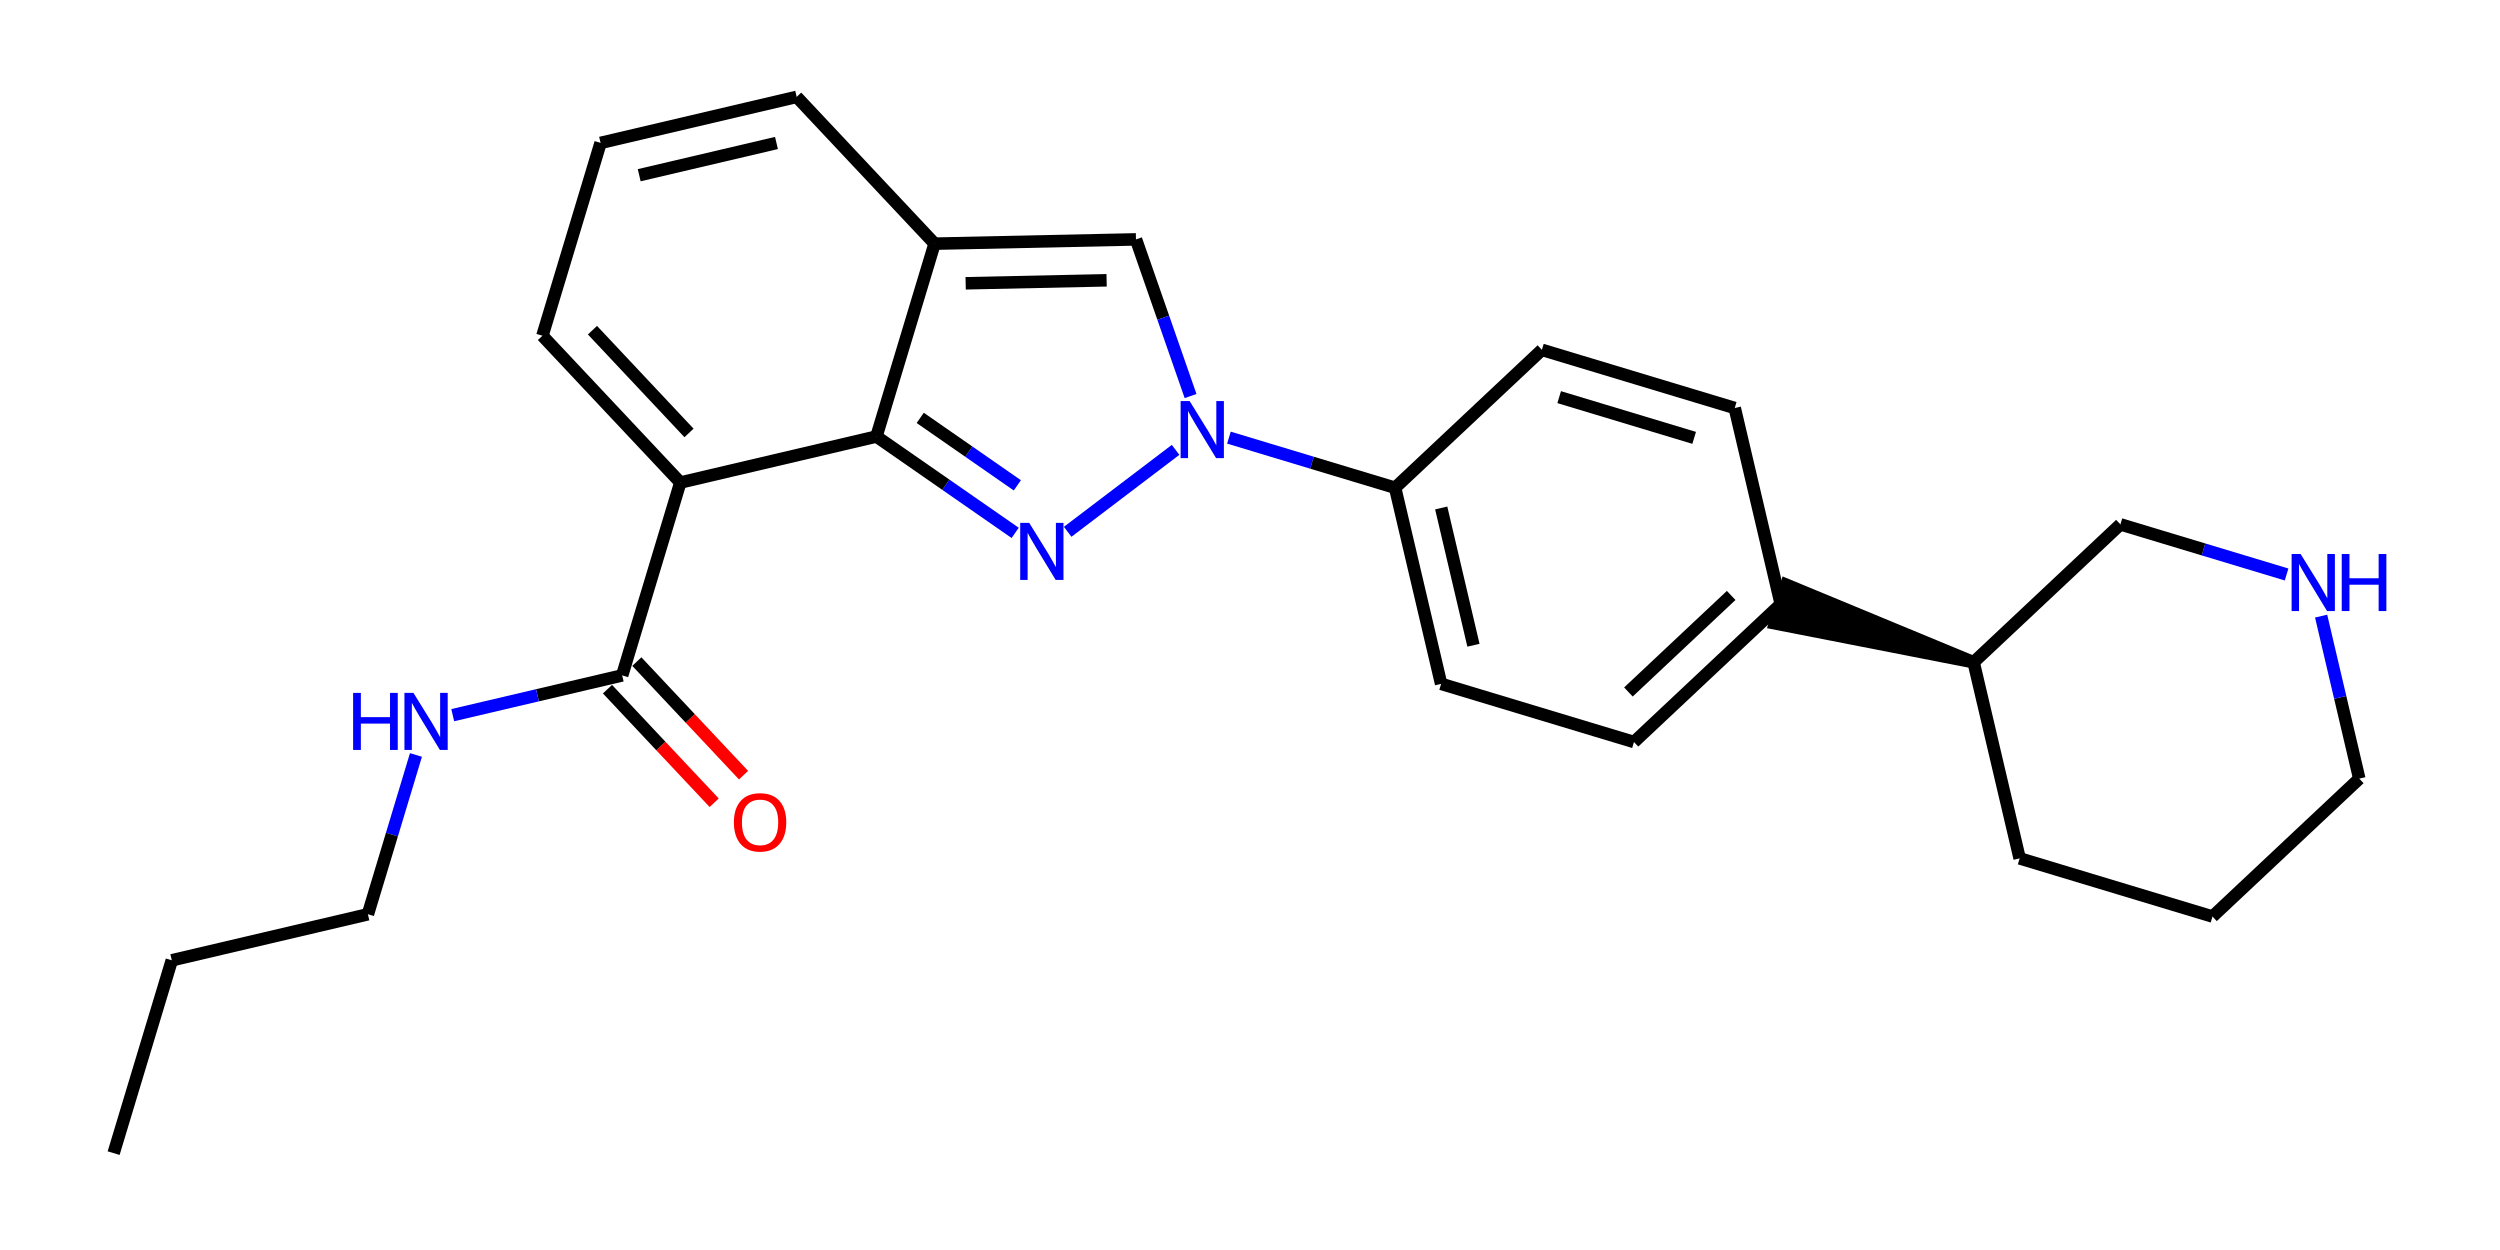 <?xml version='1.0' encoding='iso-8859-1'?>
<svg version='1.1' baseProfile='full'
              xmlns='http://www.w3.org/2000/svg'
                      xmlns:rdkit='http://www.rdkit.org/xml'
                      xmlns:xlink='http://www.w3.org/1999/xlink'
                  xml:space='preserve'
width='400px' height='200px' viewBox='0 0 400 200'>
<!-- END OF HEADER -->
<rect style='opacity:1.0;fill:#FFFFFF;stroke:none' width='400' height='200' x='0' y='0'> </rect>
<path class='bond-0 atom-0 atom-1' d='M 118.966,124.025 L 110.43,114.939' style='fill:none;fill-rule:evenodd;stroke:#FF0000;stroke-width:2.0px;stroke-linecap:butt;stroke-linejoin:miter;stroke-opacity:1' />
<path class='bond-0 atom-0 atom-1' d='M 110.43,114.939 L 101.894,105.854' style='fill:none;fill-rule:evenodd;stroke:#000000;stroke-width:2.0px;stroke-linecap:butt;stroke-linejoin:miter;stroke-opacity:1' />
<path class='bond-0 atom-0 atom-1' d='M 114.268,128.438 L 105.732,119.353' style='fill:none;fill-rule:evenodd;stroke:#FF0000;stroke-width:2.0px;stroke-linecap:butt;stroke-linejoin:miter;stroke-opacity:1' />
<path class='bond-0 atom-0 atom-1' d='M 105.732,119.353 L 97.197,110.267' style='fill:none;fill-rule:evenodd;stroke:#000000;stroke-width:2.0px;stroke-linecap:butt;stroke-linejoin:miter;stroke-opacity:1' />
<path class='bond-1 atom-1 atom-2' d='M 99.546,108.061 L 85.992,111.243' style='fill:none;fill-rule:evenodd;stroke:#000000;stroke-width:2.0px;stroke-linecap:butt;stroke-linejoin:miter;stroke-opacity:1' />
<path class='bond-1 atom-1 atom-2' d='M 85.992,111.243 L 72.438,114.425' style='fill:none;fill-rule:evenodd;stroke:#0000FF;stroke-width:2.0px;stroke-linecap:butt;stroke-linejoin:miter;stroke-opacity:1' />
<path class='bond-5 atom-1 atom-6' d='M 99.546,108.061 L 108.853,77.206' style='fill:none;fill-rule:evenodd;stroke:#000000;stroke-width:2.0px;stroke-linecap:butt;stroke-linejoin:miter;stroke-opacity:1' />
<path class='bond-2 atom-2 atom-3' d='M 66.552,120.796 L 62.708,133.539' style='fill:none;fill-rule:evenodd;stroke:#0000FF;stroke-width:2.0px;stroke-linecap:butt;stroke-linejoin:miter;stroke-opacity:1' />
<path class='bond-2 atom-2 atom-3' d='M 62.708,133.539 L 58.864,146.281' style='fill:none;fill-rule:evenodd;stroke:#000000;stroke-width:2.0px;stroke-linecap:butt;stroke-linejoin:miter;stroke-opacity:1' />
<path class='bond-3 atom-3 atom-4' d='M 58.864,146.281 L 27.489,153.648' style='fill:none;fill-rule:evenodd;stroke:#000000;stroke-width:2.0px;stroke-linecap:butt;stroke-linejoin:miter;stroke-opacity:1' />
<path class='bond-4 atom-4 atom-5' d='M 27.489,153.648 L 18.182,184.502' style='fill:none;fill-rule:evenodd;stroke:#000000;stroke-width:2.0px;stroke-linecap:butt;stroke-linejoin:miter;stroke-opacity:1' />
<path class='bond-6 atom-6 atom-7' d='M 108.853,77.206 L 86.786,53.719' style='fill:none;fill-rule:evenodd;stroke:#000000;stroke-width:2.0px;stroke-linecap:butt;stroke-linejoin:miter;stroke-opacity:1' />
<path class='bond-6 atom-6 atom-7' d='M 110.241,69.27 L 94.794,52.828' style='fill:none;fill-rule:evenodd;stroke:#000000;stroke-width:2.0px;stroke-linecap:butt;stroke-linejoin:miter;stroke-opacity:1' />
<path class='bond-26 atom-26 atom-6' d='M 140.227,69.84 L 108.853,77.206' style='fill:none;fill-rule:evenodd;stroke:#000000;stroke-width:2.0px;stroke-linecap:butt;stroke-linejoin:miter;stroke-opacity:1' />
<path class='bond-7 atom-7 atom-8' d='M 86.786,53.719 L 96.094,22.864' style='fill:none;fill-rule:evenodd;stroke:#000000;stroke-width:2.0px;stroke-linecap:butt;stroke-linejoin:miter;stroke-opacity:1' />
<path class='bond-8 atom-8 atom-9' d='M 96.094,22.864 L 127.468,15.498' style='fill:none;fill-rule:evenodd;stroke:#000000;stroke-width:2.0px;stroke-linecap:butt;stroke-linejoin:miter;stroke-opacity:1' />
<path class='bond-8 atom-8 atom-9' d='M 102.273,28.034 L 124.235,22.878' style='fill:none;fill-rule:evenodd;stroke:#000000;stroke-width:2.0px;stroke-linecap:butt;stroke-linejoin:miter;stroke-opacity:1' />
<path class='bond-9 atom-9 atom-10' d='M 127.468,15.498 L 149.535,38.986' style='fill:none;fill-rule:evenodd;stroke:#000000;stroke-width:2.0px;stroke-linecap:butt;stroke-linejoin:miter;stroke-opacity:1' />
<path class='bond-10 atom-10 atom-11' d='M 149.535,38.986 L 181.755,38.303' style='fill:none;fill-rule:evenodd;stroke:#000000;stroke-width:2.0px;stroke-linecap:butt;stroke-linejoin:miter;stroke-opacity:1' />
<path class='bond-10 atom-10 atom-11' d='M 154.504,45.327 L 177.059,44.849' style='fill:none;fill-rule:evenodd;stroke:#000000;stroke-width:2.0px;stroke-linecap:butt;stroke-linejoin:miter;stroke-opacity:1' />
<path class='bond-27 atom-26 atom-10' d='M 140.227,69.84 L 149.535,38.986' style='fill:none;fill-rule:evenodd;stroke:#000000;stroke-width:2.0px;stroke-linecap:butt;stroke-linejoin:miter;stroke-opacity:1' />
<path class='bond-11 atom-11 atom-12' d='M 181.755,38.303 L 186.122,50.835' style='fill:none;fill-rule:evenodd;stroke:#000000;stroke-width:2.0px;stroke-linecap:butt;stroke-linejoin:miter;stroke-opacity:1' />
<path class='bond-11 atom-11 atom-12' d='M 186.122,50.835 L 190.49,63.366' style='fill:none;fill-rule:evenodd;stroke:#0000FF;stroke-width:2.0px;stroke-linecap:butt;stroke-linejoin:miter;stroke-opacity:1' />
<path class='bond-12 atom-12 atom-13' d='M 196.628,70.023 L 209.921,74.033' style='fill:none;fill-rule:evenodd;stroke:#0000FF;stroke-width:2.0px;stroke-linecap:butt;stroke-linejoin:miter;stroke-opacity:1' />
<path class='bond-12 atom-12 atom-13' d='M 209.921,74.033 L 223.215,78.043' style='fill:none;fill-rule:evenodd;stroke:#000000;stroke-width:2.0px;stroke-linecap:butt;stroke-linejoin:miter;stroke-opacity:1' />
<path class='bond-24 atom-12 atom-25' d='M 188.094,71.976 L 170.828,85.088' style='fill:none;fill-rule:evenodd;stroke:#0000FF;stroke-width:2.0px;stroke-linecap:butt;stroke-linejoin:miter;stroke-opacity:1' />
<path class='bond-13 atom-13 atom-14' d='M 223.215,78.043 L 230.582,109.417' style='fill:none;fill-rule:evenodd;stroke:#000000;stroke-width:2.0px;stroke-linecap:butt;stroke-linejoin:miter;stroke-opacity:1' />
<path class='bond-13 atom-13 atom-14' d='M 230.595,81.276 L 235.751,103.238' style='fill:none;fill-rule:evenodd;stroke:#000000;stroke-width:2.0px;stroke-linecap:butt;stroke-linejoin:miter;stroke-opacity:1' />
<path class='bond-28 atom-24 atom-13' d='M 246.703,55.976 L 223.215,78.043' style='fill:none;fill-rule:evenodd;stroke:#000000;stroke-width:2.0px;stroke-linecap:butt;stroke-linejoin:miter;stroke-opacity:1' />
<path class='bond-14 atom-14 atom-15' d='M 230.582,109.417 L 261.436,118.725' style='fill:none;fill-rule:evenodd;stroke:#000000;stroke-width:2.0px;stroke-linecap:butt;stroke-linejoin:miter;stroke-opacity:1' />
<path class='bond-15 atom-15 atom-16' d='M 261.436,118.725 L 284.923,96.658' style='fill:none;fill-rule:evenodd;stroke:#000000;stroke-width:2.0px;stroke-linecap:butt;stroke-linejoin:miter;stroke-opacity:1' />
<path class='bond-15 atom-15 atom-16' d='M 260.546,110.717 L 276.987,95.271' style='fill:none;fill-rule:evenodd;stroke:#000000;stroke-width:2.0px;stroke-linecap:butt;stroke-linejoin:miter;stroke-opacity:1' />
<path class='bond-16 atom-17 atom-16' d='M 315.778,105.966 L 285.854,93.573 L 283.993,99.744 Z' style='fill:#000000;fill-rule:evenodd;fill-opacity:1;stroke:#000000;stroke-width:2.0px;stroke-linecap:butt;stroke-linejoin:miter;stroke-opacity:1;' />
<path class='bond-22 atom-16 atom-23' d='M 284.923,96.658 L 277.557,65.284' style='fill:none;fill-rule:evenodd;stroke:#000000;stroke-width:2.0px;stroke-linecap:butt;stroke-linejoin:miter;stroke-opacity:1' />
<path class='bond-17 atom-17 atom-18' d='M 315.778,105.966 L 323.144,137.34' style='fill:none;fill-rule:evenodd;stroke:#000000;stroke-width:2.0px;stroke-linecap:butt;stroke-linejoin:miter;stroke-opacity:1' />
<path class='bond-29 atom-22 atom-17' d='M 339.265,83.899 L 315.778,105.966' style='fill:none;fill-rule:evenodd;stroke:#000000;stroke-width:2.0px;stroke-linecap:butt;stroke-linejoin:miter;stroke-opacity:1' />
<path class='bond-18 atom-18 atom-19' d='M 323.144,137.34 L 353.998,146.648' style='fill:none;fill-rule:evenodd;stroke:#000000;stroke-width:2.0px;stroke-linecap:butt;stroke-linejoin:miter;stroke-opacity:1' />
<path class='bond-19 atom-19 atom-20' d='M 353.998,146.648 L 377.486,124.581' style='fill:none;fill-rule:evenodd;stroke:#000000;stroke-width:2.0px;stroke-linecap:butt;stroke-linejoin:miter;stroke-opacity:1' />
<path class='bond-20 atom-20 atom-21' d='M 377.486,124.581 L 374.433,111.578' style='fill:none;fill-rule:evenodd;stroke:#000000;stroke-width:2.0px;stroke-linecap:butt;stroke-linejoin:miter;stroke-opacity:1' />
<path class='bond-20 atom-20 atom-21' d='M 374.433,111.578 L 371.38,98.576' style='fill:none;fill-rule:evenodd;stroke:#0000FF;stroke-width:2.0px;stroke-linecap:butt;stroke-linejoin:miter;stroke-opacity:1' />
<path class='bond-21 atom-21 atom-22' d='M 365.853,91.919 L 352.559,87.909' style='fill:none;fill-rule:evenodd;stroke:#0000FF;stroke-width:2.0px;stroke-linecap:butt;stroke-linejoin:miter;stroke-opacity:1' />
<path class='bond-21 atom-21 atom-22' d='M 352.559,87.909 L 339.265,83.899' style='fill:none;fill-rule:evenodd;stroke:#000000;stroke-width:2.0px;stroke-linecap:butt;stroke-linejoin:miter;stroke-opacity:1' />
<path class='bond-23 atom-23 atom-24' d='M 277.557,65.284 L 246.703,55.976' style='fill:none;fill-rule:evenodd;stroke:#000000;stroke-width:2.0px;stroke-linecap:butt;stroke-linejoin:miter;stroke-opacity:1' />
<path class='bond-23 atom-23 atom-24' d='M 271.067,70.058 L 249.469,63.543' style='fill:none;fill-rule:evenodd;stroke:#000000;stroke-width:2.0px;stroke-linecap:butt;stroke-linejoin:miter;stroke-opacity:1' />
<path class='bond-25 atom-25 atom-26' d='M 162.428,85.262 L 151.328,77.551' style='fill:none;fill-rule:evenodd;stroke:#0000FF;stroke-width:2.0px;stroke-linecap:butt;stroke-linejoin:miter;stroke-opacity:1' />
<path class='bond-25 atom-25 atom-26' d='M 151.328,77.551 L 140.227,69.84' style='fill:none;fill-rule:evenodd;stroke:#000000;stroke-width:2.0px;stroke-linecap:butt;stroke-linejoin:miter;stroke-opacity:1' />
<path class='bond-25 atom-25 atom-26' d='M 162.775,77.655 L 155.005,72.257' style='fill:none;fill-rule:evenodd;stroke:#0000FF;stroke-width:2.0px;stroke-linecap:butt;stroke-linejoin:miter;stroke-opacity:1' />
<path class='bond-25 atom-25 atom-26' d='M 155.005,72.257 L 147.235,66.86' style='fill:none;fill-rule:evenodd;stroke:#000000;stroke-width:2.0px;stroke-linecap:butt;stroke-linejoin:miter;stroke-opacity:1' />
<path  class='atom-0' d='M 117.423 131.574
Q 117.423 129.383, 118.506 128.158
Q 119.588 126.933, 121.612 126.933
Q 123.636 126.933, 124.719 128.158
Q 125.802 129.383, 125.802 131.574
Q 125.802 133.791, 124.706 135.055
Q 123.61 136.305, 121.612 136.305
Q 119.601 136.305, 118.506 135.055
Q 117.423 133.804, 117.423 131.574
M 121.612 135.274
Q 123.004 135.274, 123.752 134.346
Q 124.513 133.405, 124.513 131.574
Q 124.513 129.782, 123.752 128.88
Q 123.004 127.965, 121.612 127.965
Q 120.22 127.965, 119.459 128.867
Q 118.712 129.769, 118.712 131.574
Q 118.712 133.417, 119.459 134.346
Q 120.22 135.274, 121.612 135.274
' fill='#FF0000'/>
<path  class='atom-2' d='M 56.498 110.864
L 57.736 110.864
L 57.736 114.744
L 62.403 114.744
L 62.403 110.864
L 63.64 110.864
L 63.64 119.991
L 62.403 119.991
L 62.403 115.775
L 57.736 115.775
L 57.736 119.991
L 56.498 119.991
L 56.498 110.864
' fill='#0000FF'/>
<path  class='atom-2' d='M 66.154 110.864
L 69.144 115.698
Q 69.441 116.175, 69.918 117.038
Q 70.395 117.902, 70.421 117.954
L 70.421 110.864
L 71.632 110.864
L 71.632 119.991
L 70.382 119.991
L 67.172 114.705
Q 66.798 114.086, 66.399 113.377
Q 66.012 112.668, 65.896 112.449
L 65.896 119.991
L 64.71 119.991
L 64.71 110.864
L 66.154 110.864
' fill='#0000FF'/>
<path  class='atom-12' d='M 190.343 64.172
L 193.334 69.006
Q 193.631 69.483, 194.108 70.347
Q 194.585 71.211, 194.61 71.262
L 194.61 64.172
L 195.822 64.172
L 195.822 73.299
L 194.572 73.299
L 191.362 68.014
Q 190.988 67.395, 190.588 66.686
Q 190.202 65.977, 190.086 65.758
L 190.086 73.299
L 188.9 73.299
L 188.9 64.172
L 190.343 64.172
' fill='#0000FF'/>
<path  class='atom-21' d='M 368.102 88.643
L 371.093 93.477
Q 371.389 93.954, 371.866 94.818
Q 372.343 95.681, 372.369 95.733
L 372.369 88.643
L 373.581 88.643
L 373.581 97.77
L 372.33 97.77
L 369.121 92.484
Q 368.747 91.866, 368.347 91.157
Q 367.96 90.448, 367.844 90.229
L 367.844 97.77
L 366.658 97.77
L 366.658 88.643
L 368.102 88.643
' fill='#0000FF'/>
<path  class='atom-21' d='M 374.677 88.643
L 375.914 88.643
L 375.914 92.523
L 380.581 92.523
L 380.581 88.643
L 381.818 88.643
L 381.818 97.77
L 380.581 97.77
L 380.581 93.555
L 375.914 93.555
L 375.914 97.77
L 374.677 97.77
L 374.677 88.643
' fill='#0000FF'/>
<path  class='atom-25' d='M 164.678 83.663
L 167.669 88.497
Q 167.965 88.974, 168.442 89.838
Q 168.919 90.701, 168.945 90.753
L 168.945 83.663
L 170.156 83.663
L 170.156 92.79
L 168.906 92.79
L 165.696 87.504
Q 165.322 86.886, 164.923 86.177
Q 164.536 85.468, 164.42 85.249
L 164.42 92.79
L 163.234 92.79
L 163.234 83.663
L 164.678 83.663
' fill='#0000FF'/>
</svg>
